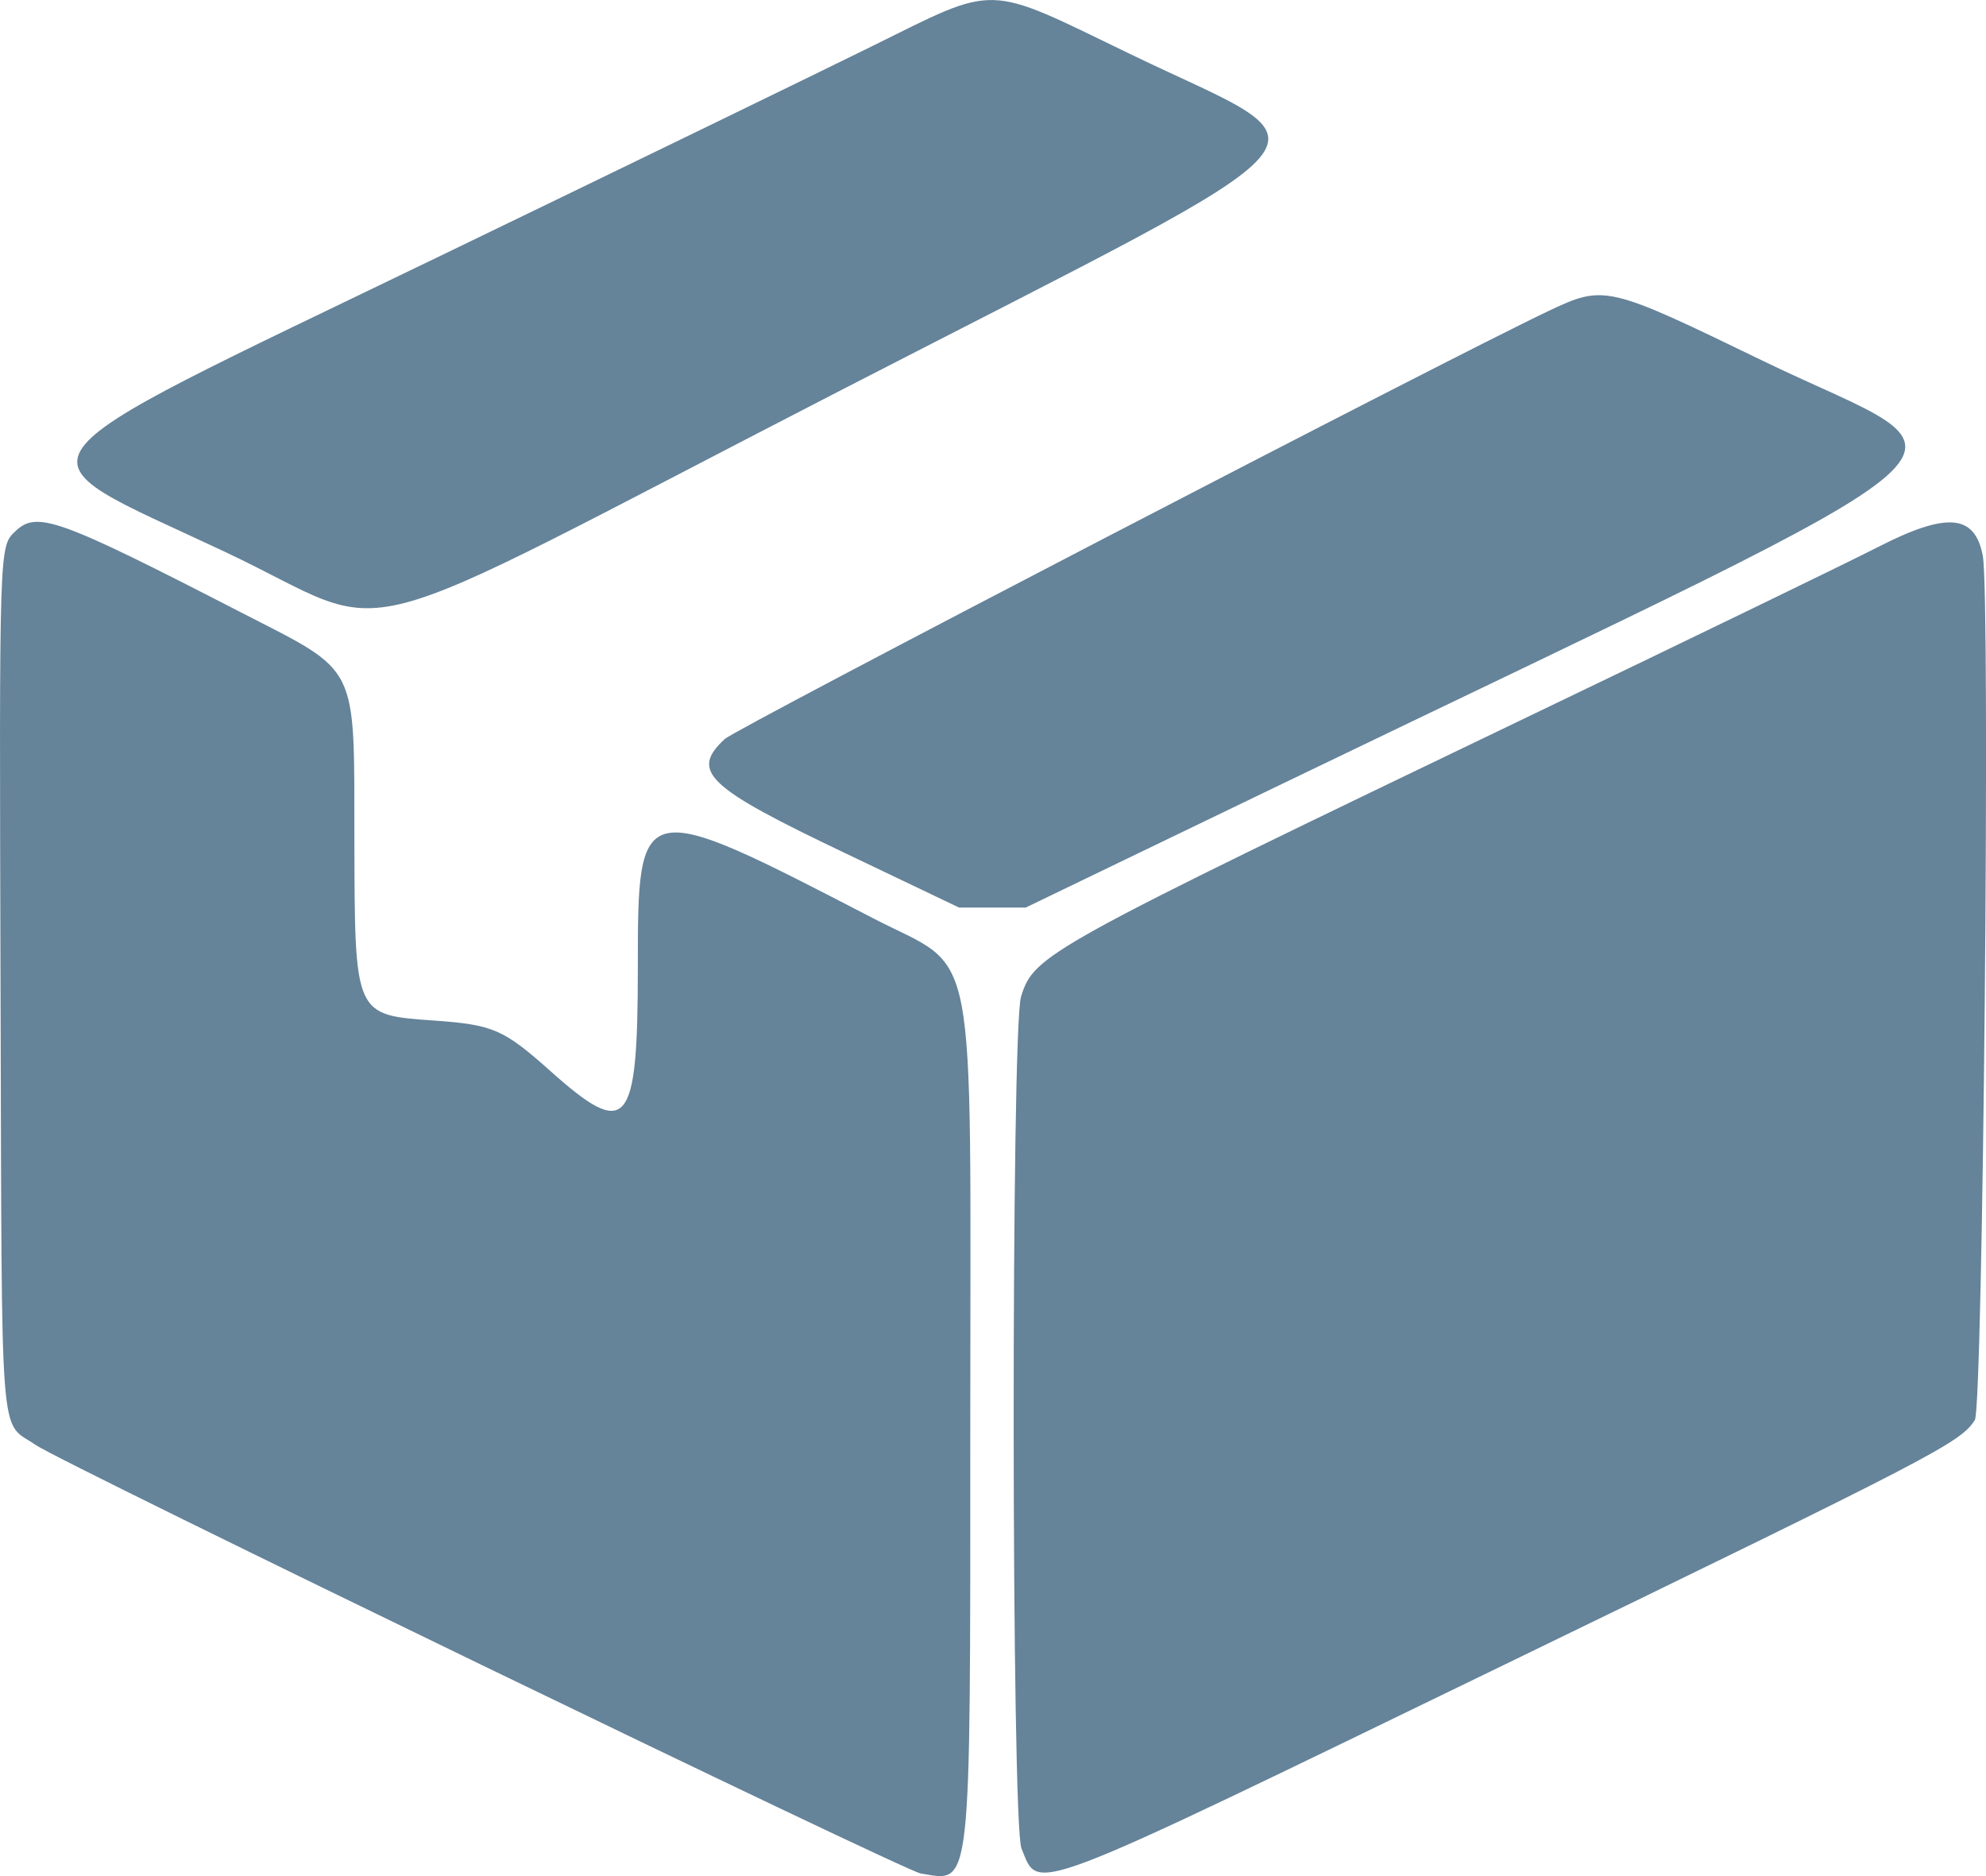 <svg width="18" height="17" viewBox="0 0 18 17" fill="none" xmlns="http://www.w3.org/2000/svg">
<path fill-rule="evenodd" clip-rule="evenodd" d="M7.897 0.422C7.429 0.653 5.667 1.509 3.982 2.323C-0.079 4.286 0.075 4.075 2.038 5C3.657 5.763 2.925 5.954 7.61 3.542C12.372 1.091 12.111 1.393 10.242 0.489C8.914 -0.153 9.054 -0.149 7.897 0.422ZM14.035 2.818C13.136 3.243 6.668 6.602 6.568 6.697C6.253 6.991 6.402 7.132 7.669 7.735L8.693 8.224H8.994H9.296L11.525 7.149C18.45 3.811 17.965 4.233 15.976 3.269C14.564 2.584 14.541 2.579 14.035 2.818ZM0.138 4.815C-0.008 4.956 -0.007 4.921 0.005 8.959C0.018 13.222 -0.009 12.863 0.324 13.094C0.562 13.258 8.189 16.95 8.344 16.976C8.809 17.053 8.794 17.198 8.794 12.911C8.794 8.387 8.877 8.82 7.91 8.319C5.784 7.218 5.781 7.219 5.781 8.778C5.78 10.22 5.687 10.329 4.986 9.703C4.564 9.327 4.47 9.286 3.939 9.248C3.211 9.197 3.216 9.208 3.212 7.624C3.209 5.993 3.264 6.104 2.186 5.55C0.524 4.695 0.334 4.626 0.138 4.815ZM17.023 4.956C16.772 5.085 15.355 5.772 13.875 6.482C9.458 8.604 9.372 8.651 9.254 9.032C9.163 9.329 9.166 16.528 9.258 16.749C9.423 17.146 9.239 17.216 13.634 15.085C17.551 13.185 17.769 13.072 17.899 12.867C17.973 12.749 18.041 5.408 17.971 5.037C17.9 4.659 17.647 4.637 17.023 4.956Z" fill="#658399"/>
</svg>
